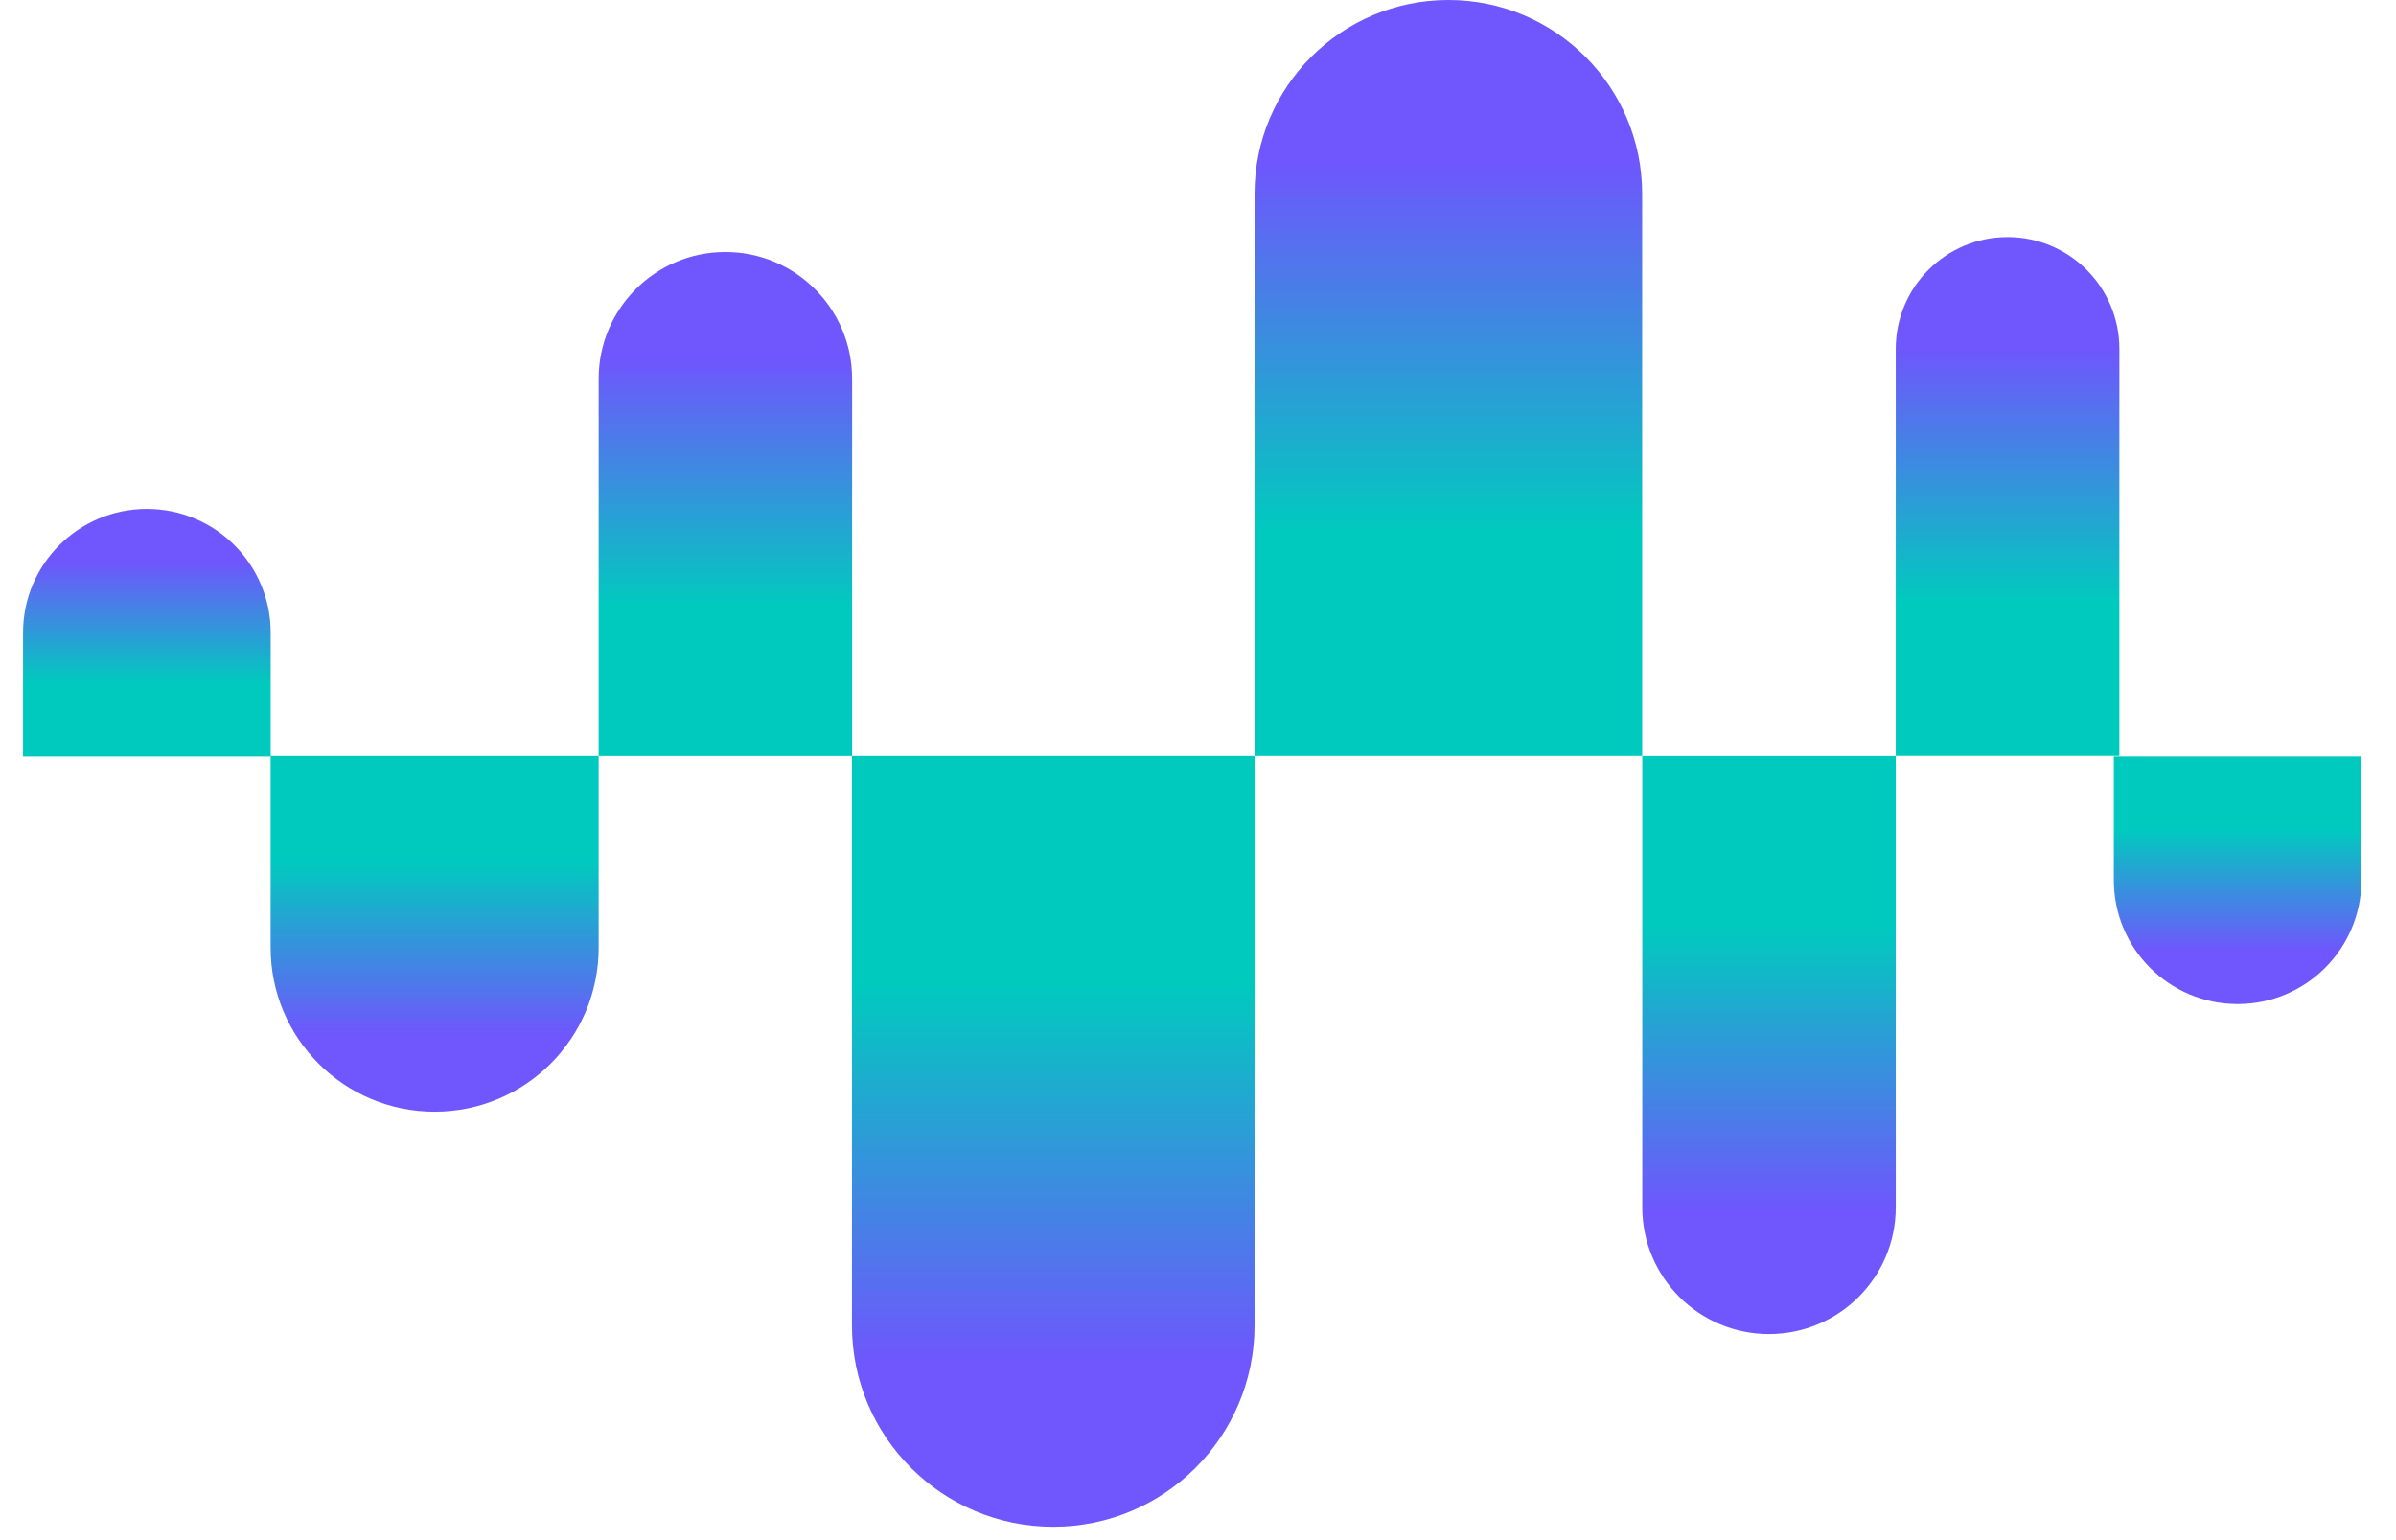 <svg width="42" height="27" viewBox="0 0 42 27" fill="none" xmlns="http://www.w3.org/2000/svg">
<path d="M21.991 3.398C21.991 1.521 23.512 0 25.389 0C27.265 0 28.786 1.521 28.786 3.398L28.786 13.252L21.991 13.252L21.991 3.398Z" fill="url(#paint0_linear)"/>
<path d="M21.991 23.236C21.991 25.185 20.411 26.765 18.463 26.765C16.514 26.765 14.934 25.185 14.934 23.236L14.934 13.252L21.991 13.252L21.991 23.236Z" fill="url(#paint1_linear)"/>
<path d="M10.494 6.64C10.494 5.413 11.489 4.418 12.715 4.418C13.942 4.418 14.937 5.413 14.937 6.64L14.937 13.253L10.494 13.253L10.494 6.64Z" fill="url(#paint2_linear)"/>
<path d="M10.494 16.614C10.494 18.202 9.207 19.489 7.619 19.489C6.031 19.489 4.744 18.202 4.744 16.614L4.744 13.252L10.494 13.252L10.494 16.614Z" fill="url(#paint3_linear)"/>
<path d="M41.394 15.431C41.394 16.63 40.422 17.602 39.224 17.602C38.025 17.602 37.054 16.63 37.054 15.431L37.054 13.261L41.394 13.261L41.394 15.431Z" fill="url(#paint4_linear)"/>
<path d="M0.404 11.092C0.404 9.893 1.376 8.922 2.574 8.922C3.773 8.922 4.745 9.893 4.745 11.092L4.745 13.262H0.404L0.404 11.092Z" fill="url(#paint5_linear)"/>
<path d="M33.231 21.166C33.231 22.392 32.236 23.387 31.009 23.387C29.782 23.387 28.788 22.392 28.788 21.166L28.788 13.253L33.231 13.253L33.231 21.166Z" fill="url(#paint6_linear)"/>
<path d="M33.231 6.116C33.231 5.034 34.108 4.156 35.191 4.156C36.274 4.156 37.151 5.034 37.151 6.116L37.151 13.251L33.231 13.251L33.231 6.116Z" fill="url(#paint7_linear)"/>
<defs>
<linearGradient id="paint0_linear" x1="25.389" y1="2.84" x2="25.389" y2="9.308" gradientUnits="userSpaceOnUse">
<stop stop-color="#6F56FD"/>
<stop offset="1" stop-color="#00CABE"/>
<stop offset="1" stop-color="#00CABE"/>
</linearGradient>
<linearGradient id="paint1_linear" x1="18.463" y1="23.869" x2="18.463" y2="17.274" gradientUnits="userSpaceOnUse">
<stop stop-color="#6F56FD"/>
<stop offset="1" stop-color="#00CABE"/>
<stop offset="1" stop-color="#00CABE"/>
</linearGradient>
<linearGradient id="paint2_linear" x1="12.715" y1="6.311" x2="12.715" y2="10.624" gradientUnits="userSpaceOnUse">
<stop stop-color="#6F56FD"/>
<stop offset="1" stop-color="#00CABE"/>
<stop offset="1" stop-color="#00CABE"/>
</linearGradient>
<linearGradient id="paint3_linear" x1="7.619" y1="18.152" x2="7.619" y2="15.108" gradientUnits="userSpaceOnUse">
<stop stop-color="#6F56FD"/>
<stop offset="1" stop-color="#00CABE"/>
<stop offset="1" stop-color="#00CABE"/>
</linearGradient>
<linearGradient id="paint4_linear" x1="39.224" y1="16.672" x2="39.224" y2="14.553" gradientUnits="userSpaceOnUse">
<stop stop-color="#6F56FD"/>
<stop offset="1" stop-color="#00CABE"/>
<stop offset="1" stop-color="#00CABE"/>
</linearGradient>
<linearGradient id="paint5_linear" x1="2.574" y1="9.852" x2="2.574" y2="11.97" gradientUnits="userSpaceOnUse">
<stop stop-color="#6F56FD"/>
<stop offset="1" stop-color="#00CABE"/>
<stop offset="1" stop-color="#00CABE"/>
</linearGradient>
<linearGradient id="paint6_linear" x1="31.009" y1="21.215" x2="31.009" y2="16.269" gradientUnits="userSpaceOnUse">
<stop stop-color="#6F56FD"/>
<stop offset="1" stop-color="#00CABE"/>
<stop offset="1" stop-color="#00CABE"/>
</linearGradient>
<linearGradient id="paint7_linear" x1="35.191" y1="6.105" x2="35.191" y2="10.544" gradientUnits="userSpaceOnUse">
<stop stop-color="#6F56FD"/>
<stop offset="1" stop-color="#00CABE"/>
<stop offset="1" stop-color="#00CABE"/>
</linearGradient>
</defs>
</svg>
